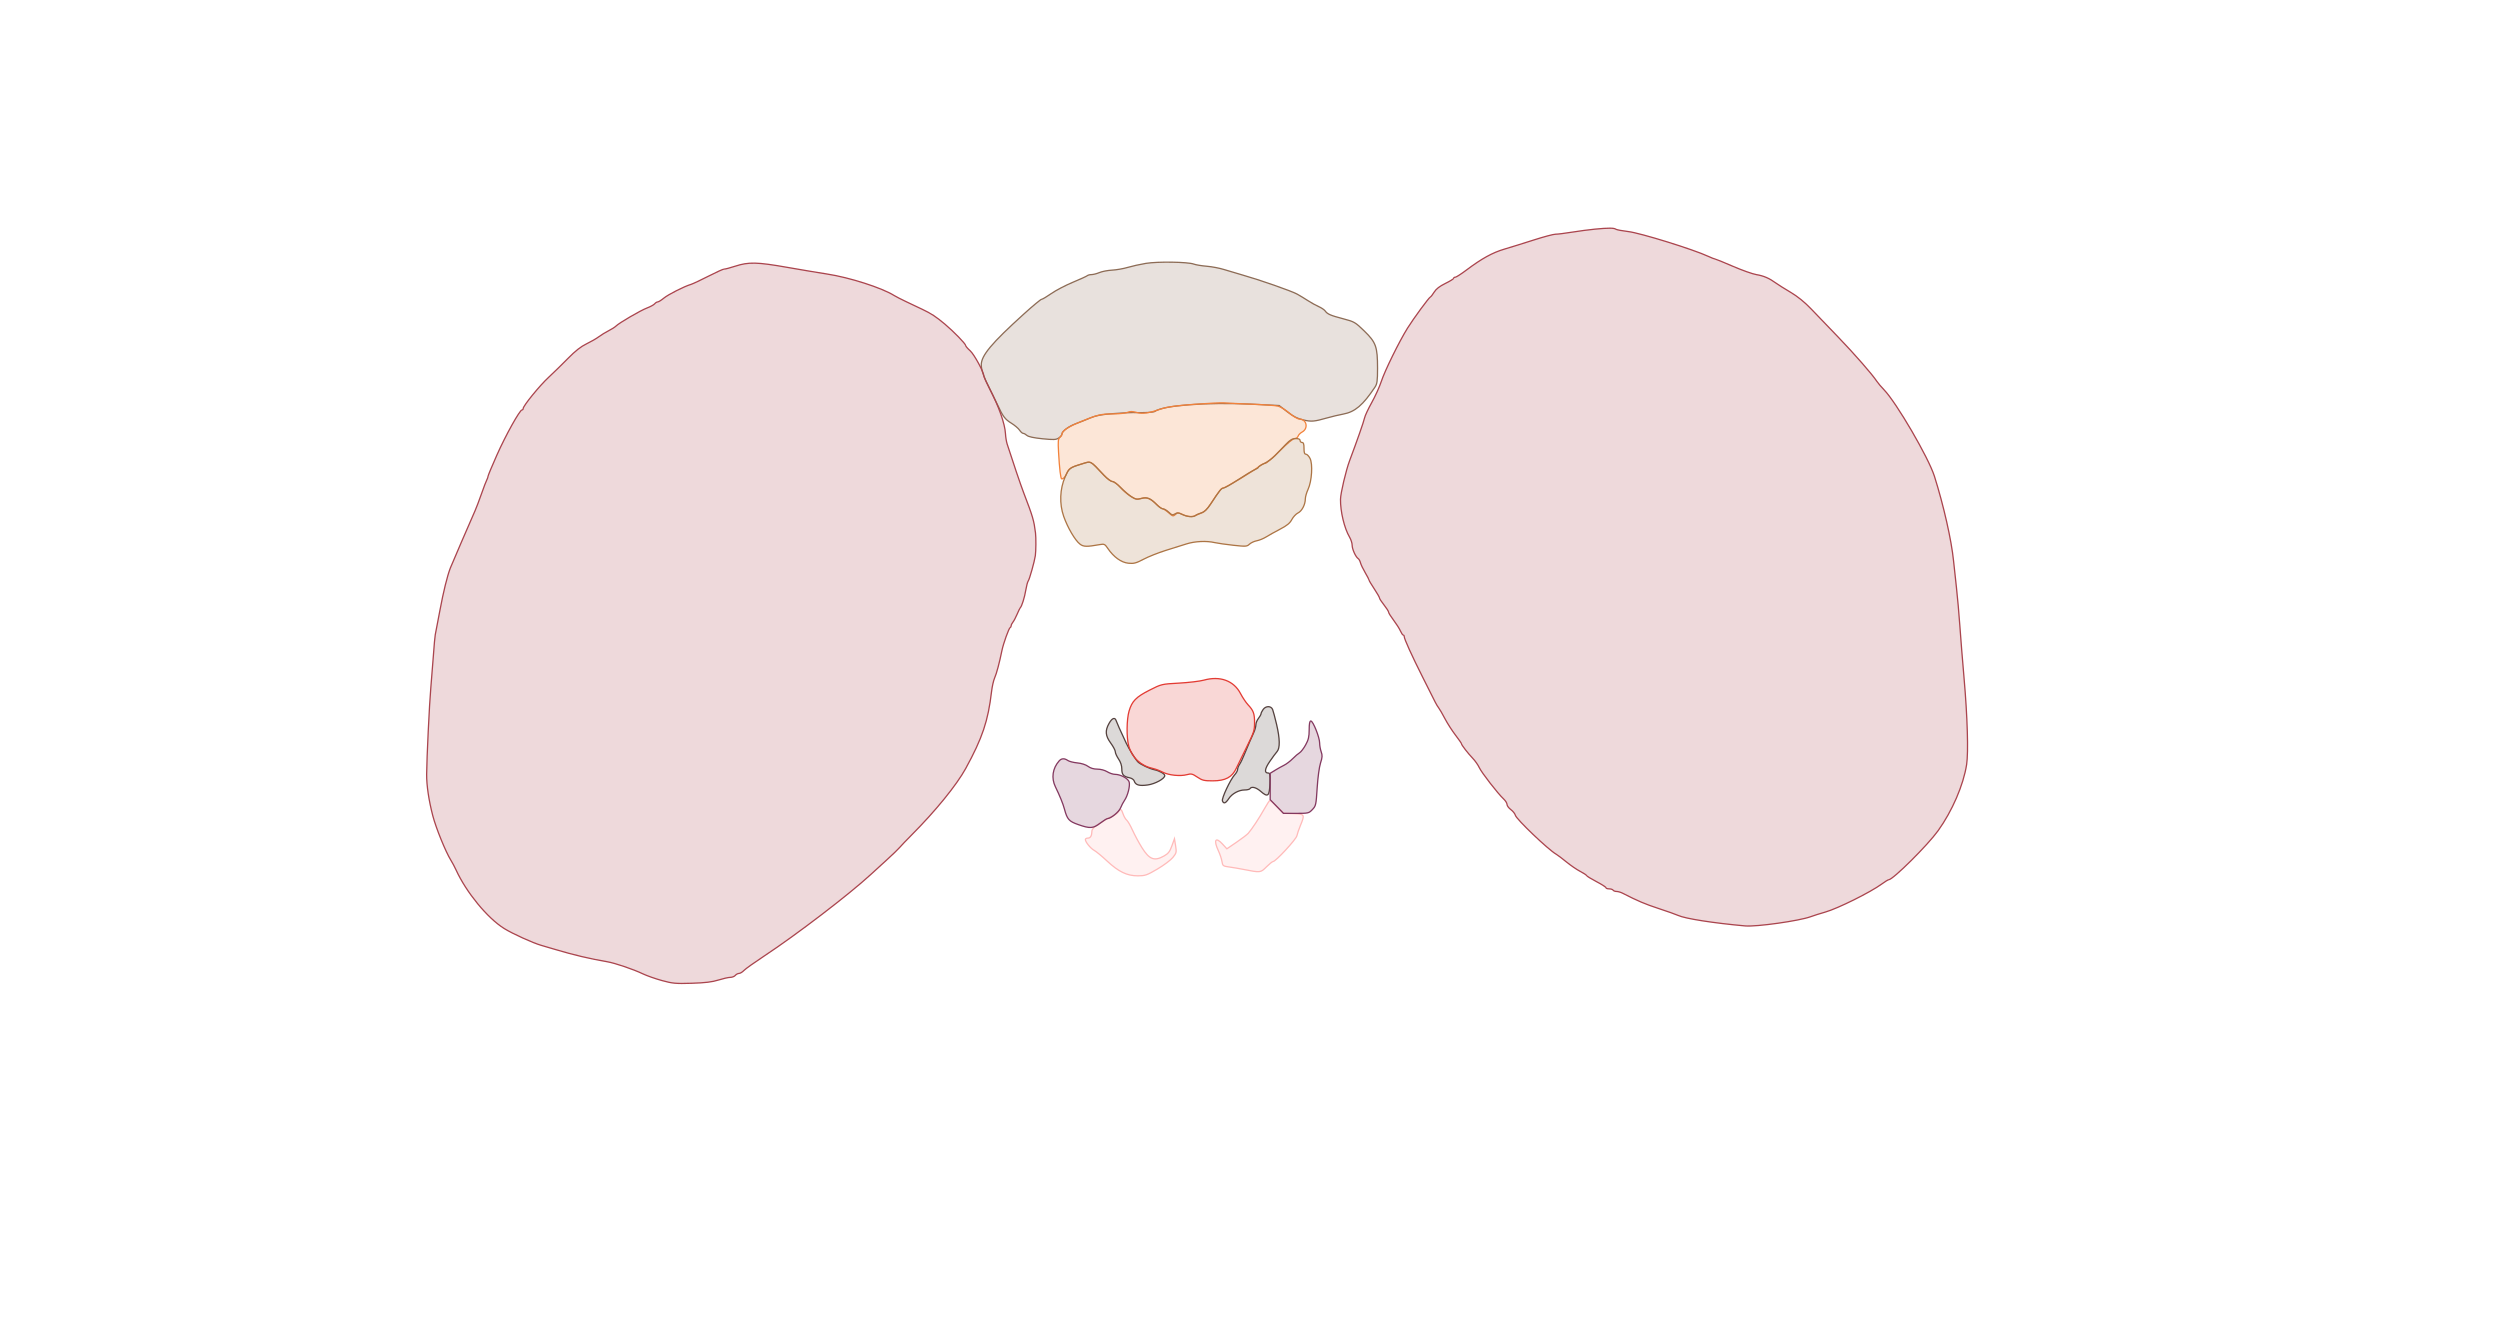 <svg xmlns="http://www.w3.org/2000/svg" width="1921" height="1027" viewBox="0 0 1921 1027" version="1.1">
    <path class="svg-region-SF" d="M 880.500 202.376 C 876.100 203.104, 869.800 204.502, 866.500 205.484 C 863.200 206.466, 857.800 207.408, 854.500 207.577 C 851.200 207.747, 846.827 208.586, 844.782 209.443 C 842.737 210.299, 840.015 211, 838.732 211 C 837.449 211, 835.972 211.381, 835.450 211.846 C 834.928 212.311, 829.910 214.601, 824.301 216.934 C 818.691 219.268, 811.266 223.157, 807.801 225.578 C 804.335 227.998, 800.982 229.983, 800.349 229.989 C 799.716 229.995, 793.641 235.029, 786.849 241.176 C 761.877 263.775, 753.981 273.202, 754.015 280.376 C 754.034 284.470, 756.093 290.237, 760.933 299.751 C 763.101 304.013, 765.596 309.075, 766.477 311 C 770.540 319.877, 772.243 322.168, 776.919 325.045 C 779.605 326.698, 782.533 329.164, 783.425 330.525 C 784.316 331.886, 785.563 333, 786.194 333 C 786.826 333, 788.118 333.702, 789.067 334.560 C 790.186 335.574, 794.353 336.478, 800.951 337.139 C 809.737 338.019, 811.443 337.940, 813.556 336.555 C 814.900 335.675, 816 334.329, 816 333.566 C 816 331.443, 821.132 327.592, 826.595 325.615 C 829.293 324.639, 834.200 322.689, 837.500 321.281 C 842.109 319.316, 846.282 318.514, 855.500 317.823 C 862.100 317.328, 868.850 316.966, 870.500 317.018 C 879.108 317.287, 886.408 316.913, 887.392 316.152 C 893.328 311.564, 927.453 308.953, 960.702 310.542 L 982.903 311.604 989.117 316.429 C 993.644 319.945, 996.968 321.637, 1001.366 322.663 C 1007.763 324.155, 1009.671 323.991, 1020 321.064 C 1023.575 320.051, 1029.021 318.760, 1032.102 318.195 C 1041.160 316.534, 1047.246 311.372, 1056.499 297.500 C 1058.210 294.934, 1058.500 292.836, 1058.500 283 C 1058.500 266.413, 1057.336 263.127, 1048.370 254.402 C 1041.368 247.589, 1040.724 247.212, 1032.288 244.993 C 1022.263 242.357, 1019.996 241.380, 1018.277 238.961 C 1017.604 238.014, 1015.354 236.498, 1013.277 235.592 C 1011.200 234.686, 1007.475 232.623, 1005 231.007 C 1002.525 229.390, 998.759 227.116, 996.632 225.953 C 992.259 223.563, 967.765 214.997, 955.132 211.440 C 950.530 210.145, 944.005 208.205, 940.632 207.131 C 937.259 206.056, 931.265 204.911, 927.312 204.587 C 923.358 204.263, 918.879 203.524, 917.357 202.945 C 912.894 201.249, 889.505 200.888, 880.500 202.376" stroke="#8c6b55" fill="#8c6b55" fill-opacity="0.2" fill-rule="evenodd"/><path class="svg-region-IF" d="M 918 310.643 C 903.783 311.673, 896.874 312.618, 892.500 314.131 C 882.619 317.548, 877.993 318.211, 873.208 316.896 C 869.976 316.008, 868.299 315.999, 866.411 316.858 C 865.033 317.486, 860.215 318.011, 855.703 318.024 C 845.910 318.052, 843.501 318.618, 830.558 323.931 C 820.856 327.913, 816 331.122, 816 333.552 C 816 334.214, 815.287 335.347, 814.415 336.071 C 813.086 337.173, 812.920 339.019, 813.387 347.443 C 814.103 360.346, 815.020 368.004, 815.847 367.985 C 817.274 367.951, 818.673 366.353, 819.873 363.384 C 821.248 359.981, 822.789 359.031, 830.865 356.609 C 838.826 354.221, 836.951 353.290, 848.250 365.250 C 850.760 367.908, 853.638 370, 854.783 370 C 855.942 370, 858.494 371.883, 860.665 374.340 C 862.774 376.727, 866.430 379.893, 868.788 381.376 C 872.521 383.724, 873.535 383.946, 876.623 383.094 C 881.076 381.864, 883.786 382.856, 888.514 387.448 C 890.526 389.402, 892.727 391, 893.406 391 C 894.084 391, 896.150 392.348, 897.996 393.996 C 901.159 396.820, 901.457 396.896, 903.198 395.321 C 904.923 393.760, 905.274 393.760, 908.556 395.325 C 912.469 397.191, 916.147 397.464, 918.764 396.083 C 919.719 395.579, 921.858 394.668, 923.519 394.058 C 925.452 393.348, 927.892 390.891, 930.304 387.224 C 937.252 376.667, 938.493 375.077, 939.826 375.039 C 941.523 374.989, 963.204 361.911, 968 358.043 C 969.375 356.934, 971.268 356.021, 972.207 356.013 C 973.146 356.006, 978.147 351.725, 983.321 346.500 C 989.169 340.595, 993.512 337, 994.797 337 C 995.935 337, 997.128 336.172, 997.449 335.160 C 997.770 334.148, 999.163 332.716, 1000.544 331.977 C 1005.597 329.272, 1004.054 322, 998.427 322 C 997.182 322, 993.781 319.967, 990.870 317.481 C 987.958 314.996, 983.984 312.560, 982.038 312.067 C 980.092 311.574, 970.625 310.882, 961 310.529 C 951.375 310.176, 942.150 309.739, 940.500 309.558 C 938.850 309.377, 928.725 309.865, 918 310.643" stroke="#f2823b" fill="#f2823b" fill-opacity="0.2" fill-rule="evenodd"/><path class="svg-region-APB" d="M 987.893 341.587 C 985.477 344.110, 981.780 347.948, 979.677 350.116 C 977.575 352.284, 973.862 354.995, 971.427 356.139 C 968.992 357.284, 967 358.566, 967 358.989 C 967 359.412, 965.668 360.309, 964.039 360.984 C 962.410 361.658, 956.713 365.088, 951.379 368.605 C 946.044 372.122, 940.964 375.017, 940.090 375.039 C 938.486 375.077, 937.123 376.770, 930.262 387.242 C 927.482 391.484, 925.586 393.279, 923 394.113 C 921.075 394.734, 919.072 395.637, 918.550 396.121 C 917.031 397.526, 912.364 397.141, 908.484 395.291 C 905.485 393.861, 904.562 393.792, 902.837 394.870 C 901.033 395.996, 900.437 395.835, 898.082 393.579 C 896.602 392.161, 894.632 391, 893.704 391 C 892.776 391, 890.776 389.721, 889.259 388.157 C 884.060 382.800, 881.630 381.753, 877.173 382.953 C 873.663 383.899, 872.743 383.755, 869.550 381.764 C 867.553 380.519, 863.838 377.363, 861.294 374.750 C 858.750 372.137, 855.822 370, 854.787 370 C 853.752 370, 850.882 367.863, 848.409 365.250 C 837.206 353.414, 838.837 354.218, 830.865 356.609 C 822.170 359.217, 821.309 359.894, 818.462 366.379 C 814.373 375.694, 813.952 387.146, 817.345 396.795 C 820.383 405.436, 826.043 415.102, 829.791 418.051 C 832.537 420.210, 834.956 420.274, 845.148 418.456 C 848.524 417.854, 848.980 418.077, 851.271 421.448 C 855.767 428.065, 861.616 432.257, 867.085 432.782 C 871.284 433.186, 872.961 432.743, 878.747 429.702 C 882.465 427.749, 890.004 424.739, 895.503 423.015 C 901.001 421.290, 908.294 419.006, 911.709 417.939 C 918.344 415.867, 926.993 415.478, 933.500 416.960 C 935.700 417.461, 942.108 418.372, 947.739 418.984 C 957.366 420.031, 958.104 419.981, 960.076 418.144 C 961.229 417.069, 963.768 415.891, 965.717 415.525 C 967.666 415.160, 970.890 413.842, 972.880 412.597 C 974.871 411.352, 979.694 408.664, 983.597 406.623 C 988.977 403.811, 991.165 402.017, 992.642 399.207 C 993.713 397.168, 995.848 394.893, 997.387 394.151 C 1000.415 392.691, 1002.987 387.730, 1003.022 383.282 C 1003.034 381.752, 1003.978 378.475, 1005.119 376 C 1008.031 369.687, 1008.850 356.545, 1006.603 352.199 C 1005.693 350.440, 1004.285 349, 1003.474 349 C 1002.394 349, 1002 347.798, 1002 344.500 C 1002 341.167, 1001.611 340, 1000.500 340 C 999.675 340, 999 339.325, 999 338.500 C 999 337.465, 997.960 337, 995.643 337 C 992.961 337, 991.404 337.921, 987.893 341.587" stroke="#ac7444" fill="#ac7444" fill-opacity="0.2" fill-rule="evenodd"/><path class="svg-region-ADCl" d="M 852.184 555.886 C 849.027 561.504, 849.363 565.364, 853.500 571 C 855.425 573.622, 857 576.616, 857 577.652 C 857 578.688, 858.125 581.191, 859.500 583.215 C 861.119 585.597, 862 588.280, 862 590.825 C 862 595.233, 863.258 596.702, 867.816 597.613 C 869.626 597.975, 871.192 599.030, 871.538 600.120 C 872.525 603.230, 875.340 604.062, 881.852 603.172 C 887.619 602.383, 895 598.341, 895 595.972 C 895 594.581, 890.946 592.290, 887.040 591.473 C 883.428 590.717, 876.249 587.330, 874.464 585.539 C 872.545 583.615, 867.495 575.535, 865.376 571 C 860.577 560.727, 858.189 555.401, 857.642 553.750 C 856.695 550.889, 854.512 551.743, 852.184 555.886" stroke="#54413e" fill="#54413e" fill-opacity="0.2" fill-rule="evenodd"/><path class="svg-region-ADCr" d="M 970.557 545.223 C 969.701 546.445, 968.990 547.907, 968.978 548.473 C 968.966 549.038, 968.076 550.625, 967 552 C 965.924 553.375, 965.034 555.557, 965.022 556.849 C 965.010 558.141, 964.377 560.616, 963.616 562.349 C 962.855 564.082, 961.252 567.694, 960.053 570.375 C 958.854 573.056, 956.983 577.505, 955.897 580.262 C 954.810 583.019, 953.264 586.213, 952.460 587.360 C 951.657 588.507, 951 590.222, 951 591.171 C 951 592.120, 949.987 593.992, 948.750 595.331 C 945.464 598.886, 938.595 613.501, 939.321 615.393 C 940.261 617.845, 941.765 617.330, 944.117 613.750 C 946.697 609.823, 951.868 607, 956.482 607 C 958.352 607, 960.160 606.550, 960.500 606 C 961.668 604.111, 965.241 605.004, 968.715 608.055 C 974.246 612.911, 975.449 611.922, 975.790 602.239 C 976.035 595.292, 975.834 594, 974.509 594 C 971.361 594, 971.757 590.870, 975.622 585.195 C 977.755 582.063, 980.287 578.628, 981.250 577.561 C 983.650 574.903, 983.528 567.651, 980.896 556.500 C 979.727 551.550, 978.382 546.487, 977.907 545.250 C 976.763 542.272, 972.634 542.257, 970.557 545.223" stroke="#54413e" fill="#54413e" fill-opacity="0.2" fill-rule="evenodd"/><path class="svg-region-AVCl" d="M 859.363 623.750 C 858.748 624.712, 856.502 626.337, 854.372 627.360 C 850.141 629.393, 849.500 629.764, 843.282 633.777 C 840.494 635.576, 839.052 637.236, 839.032 638.668 C 838.980 642.186, 837.913 644, 835.893 644 C 834.852 644, 834 644.493, 834 645.096 C 834 647.001, 838.053 651.974, 840.829 653.473 C 842.298 654.267, 846.650 657.858, 850.500 661.454 C 859.505 669.864, 865.980 673.004, 874.277 672.987 C 879.971 672.975, 881.258 672.529, 889.408 667.737 C 894.307 664.857, 899.636 660.858, 901.250 658.852 C 904.015 655.415, 904.135 654.893, 903.321 649.852 L 902.457 644.500 900.478 649.969 C 898.879 654.385, 897.729 655.873, 894.499 657.702 C 886.988 661.956, 883.153 660.495, 877.352 651.168 C 875.071 647.501, 871.884 641.575, 870.271 638 C 868.657 634.425, 866.609 630.902, 865.720 630.170 C 864.830 629.439, 863.594 627.301, 862.974 625.420 C 861.701 621.563, 860.975 621.227, 859.363 623.750" stroke="#ffbab9" fill="#ffbab9" fill-opacity="0.2" fill-rule="evenodd"/><path class="svg-region-AVCr" d="M 971.407 621.750 C 967.600 628.574, 962.040 637.001, 959.171 640.296 C 958.310 641.284, 954.258 644.374, 950.167 647.162 L 942.727 652.232 939.362 648.558 C 934.029 642.738, 932.329 645.468, 936.182 653.665 C 937.383 656.218, 938.628 659.926, 938.949 661.904 C 939.509 665.350, 939.741 665.529, 944.517 666.190 C 947.257 666.570, 951.975 667.367, 955 667.962 C 968.712 670.657, 968.563 670.672, 973.106 666.129 C 975.377 663.858, 977.690 662, 978.245 662 C 980.209 662, 995.976 644.946, 996.535 642.217 C 996.841 640.723, 998.023 637.250, 999.161 634.500 C 1002.771 625.779, 1002.638 625.543, 993.924 625.211 L 986.348 624.922 981.462 619.961 C 978.774 617.232, 976.259 615, 975.874 615 C 975.488 615, 973.478 618.038, 971.407 621.750" stroke="#ffbab9" fill="#ffbab9" fill-opacity="0.2" fill-rule="evenodd"/><path class="svg-region-B" d="M 925 522.631 C 921.975 523.470, 913.425 524.493, 906 524.905 C 892.540 525.652, 892.473 525.668, 883.389 530.267 C 872.949 535.553, 869.789 538.776, 867.574 546.392 C 865.697 552.849, 865.539 566.672, 867.269 573 C 869.759 582.103, 876.629 588.542, 885.960 590.518 C 887.863 590.921, 891.211 592.185, 893.400 593.326 C 898.018 595.733, 907.011 596.643, 912.151 595.224 C 915.312 594.351, 916.214 594.568, 920.011 597.119 C 923.791 599.657, 925.195 600, 931.813 600 C 941.643 600, 946.781 597.251, 950.009 590.264 C 951.219 587.644, 954.863 580.183, 958.105 573.684 C 963.482 562.907, 964 561.297, 964 555.368 C 964 548.254, 963.183 546.015, 958.941 541.500 C 957.391 539.850, 954.837 536.032, 953.267 533.015 C 948.065 523.023, 937.536 519.155, 925 522.631" stroke="#e23b33" fill="#e23b33" fill-opacity="0.2" fill-rule="evenodd"/><path class="svg-region-Ol" d="M 565 204.524 C 560.875 205.863, 557.050 206.865, 556.500 206.750 C 555.950 206.635, 550.550 209.066, 544.500 212.152 C 538.450 215.238, 532.375 218.096, 531 218.504 C 525.798 220.046, 513.510 226.259, 510.097 229.072 C 508.143 230.682, 506.027 232, 505.395 232 C 504.762 232, 503.704 232.651, 503.044 233.447 C 502.383 234.243, 499.740 235.686, 497.171 236.652 C 492.196 238.524, 475.737 248.120, 473.268 250.589 C 472.456 251.401, 469.926 253.002, 467.646 254.147 C 465.366 255.292, 461.981 257.368, 460.124 258.761 C 458.268 260.154, 453.993 262.618, 450.624 264.237 C 446.357 266.288, 442.075 269.654, 436.500 275.340 C 432.100 279.828, 425.343 286.425, 421.485 290 C 414.596 296.383, 402 311.860, 402 313.941 C 402 314.523, 401.594 315, 401.097 315 C 399.392 315, 388.539 334.513, 381.772 349.744 C 378.048 358.128, 375 365.446, 375 366.007 C 375 366.568, 374.572 367.809, 374.049 368.764 C 373.525 369.719, 371.682 374.550, 369.951 379.500 C 368.221 384.450, 365.997 390.300, 365.010 392.500 C 362.172 398.822, 346.874 434.285, 346.029 436.500 C 343.650 442.736, 340.773 454.432, 338.035 469 C 336.329 478.075, 334.719 486.495, 334.457 487.712 C 334.195 488.929, 333.546 496.129, 333.014 503.712 C 332.482 511.295, 331.582 522.587, 331.014 528.805 C 329.975 540.182, 327.920 582.909, 327.830 595 C 327.767 603.439, 329.510 615.155, 332.575 626.891 C 335.058 636.398, 342.381 654.413, 346.415 660.939 C 347.626 662.897, 349.439 666.300, 350.445 668.500 C 358.325 685.731, 374.539 705.456, 387.423 713.483 C 393.860 717.493, 409.797 724.722, 416 726.444 C 417.375 726.826, 422.100 728.213, 426.500 729.526 C 440.713 733.768, 453.346 736.757, 466.500 738.992 C 472.618 740.031, 486.567 744.760, 494 748.315 C 497.025 749.762, 503.608 752.074, 508.629 753.454 C 516.856 755.715, 519.129 755.920, 531.629 755.536 C 541.855 755.221, 547.208 754.572, 552 753.067 C 555.575 751.944, 559.682 751.020, 561.128 751.013 C 562.573 751.006, 564.315 750.325, 565 749.500 C 565.685 748.675, 566.977 747.992, 567.872 747.983 C 568.768 747.973, 570.462 746.950, 571.638 745.708 C 572.814 744.467, 579.901 739.412, 587.388 734.476 C 611.879 718.328, 652.203 687.487, 669 672.057 C 672.025 669.279, 677.840 663.966, 681.922 660.253 C 686.004 656.539, 690.279 652.397, 691.422 651.050 C 692.565 649.702, 696.661 645.427, 700.525 641.550 C 718.911 623.098, 735.134 603.150, 742.089 590.441 C 754.860 567.106, 759.253 554.026, 761.909 531.425 C 762.366 527.534, 763.430 522.809, 764.273 520.925 C 765.752 517.618, 767.958 509.354, 769.857 500 C 770.981 494.466, 775.227 482.621, 776.250 482.167 C 776.663 481.983, 777 481.344, 777 480.745 C 777 480.147, 777.591 478.947, 778.312 478.079 C 779.034 477.210, 780.484 474.475, 781.535 472 C 782.585 469.525, 783.682 467.275, 783.972 467 C 785.163 465.872, 787.279 459.126, 788.207 453.500 C 788.752 450.200, 789.605 447.001, 790.103 446.392 C 791.033 445.255, 794.906 431.472, 795.553 427 C 796.054 423.538, 796.128 413.123, 795.679 409.500 C 794.485 399.885, 793.666 397.107, 786.541 378.500 C 784.305 372.659, 778.284 354.905, 773.898 341.216 C 773.320 339.410, 772.734 335.810, 772.598 333.216 C 772.197 325.619, 767.450 312.183, 760.254 298.280 C 757.915 293.759, 756 289.567, 756 288.964 C 756 285.993, 748.590 272.312, 745.484 269.548 C 743.568 267.844, 742 266.011, 742 265.475 C 741.999 264.207, 732.775 254.713, 726.106 249.115 C 719.151 243.278, 715.663 240.995, 708.500 237.593 C 705.200 236.026, 699.575 233.359, 696 231.667 C 692.425 229.975, 688.446 227.929, 687.158 227.120 C 677.679 221.168, 652.755 213.186, 635.361 210.533 C 629.387 209.621, 615.700 207.328, 604.944 205.438 C 581.732 201.358, 575.214 201.208, 565 204.524" stroke="#aa444d" fill="#aa444d" fill-opacity="0.2" fill-rule="evenodd"/><path class="svg-region-Or" d="M 1225.500 176.080 C 1221.100 176.501, 1213.117 177.556, 1207.761 178.423 C 1202.404 179.290, 1196.779 179.985, 1195.261 179.968 C 1193.742 179.950, 1186.200 181.957, 1178.500 184.429 C 1170.800 186.900, 1160.675 190.045, 1156 191.419 C 1146.855 194.105, 1138.534 198.688, 1126.866 207.466 C 1122.820 210.510, 1118.945 213, 1118.255 213 C 1117.565 213, 1117 213.378, 1117 213.841 C 1117 214.304, 1114.123 216.085, 1110.608 217.799 C 1106.242 219.927, 1103.535 222.016, 1102.070 224.387 C 1100.890 226.296, 1099.564 228.003, 1099.123 228.179 C 1097.970 228.641, 1086.200 244.680, 1081.532 252.150 C 1075.199 262.285, 1064.107 284.831, 1061.404 293.060 C 1060.039 297.219, 1056.722 304.545, 1054.034 309.340 C 1051.345 314.136, 1048.849 319.509, 1048.486 321.280 C 1047.936 323.965, 1042.689 338.956, 1037.032 354 C 1034.279 361.323, 1030.110 379.003, 1030.041 383.651 C 1029.902 392.957, 1033.004 405.951, 1036.968 412.671 C 1038.086 414.565, 1039 417.402, 1039 418.976 C 1039 421.992, 1041.711 427.989, 1043.638 429.237 C 1044.264 429.643, 1045.058 431.096, 1045.402 432.467 C 1045.746 433.838, 1047.372 437.238, 1049.014 440.024 C 1050.656 442.809, 1052.001 445.406, 1052.003 445.794 C 1052.005 446.182, 1053.804 449.200, 1056 452.500 C 1058.196 455.800, 1059.999 458.950, 1060.007 459.500 C 1060.014 460.050, 1061.590 462.476, 1063.510 464.891 C 1065.429 467.306, 1067.002 469.781, 1067.004 470.391 C 1067.007 471.001, 1068.726 473.764, 1070.824 476.532 C 1072.923 479.300, 1075.280 483.012, 1076.064 484.782 C 1076.847 486.552, 1077.828 488, 1078.244 488 C 1078.660 488, 1079 488.487, 1079 489.082 C 1079 490.933, 1084.845 503.815, 1093.255 520.500 C 1097.691 529.300, 1101.989 537.850, 1102.806 539.500 C 1103.624 541.150, 1104.846 543.175, 1105.522 544 C 1106.198 544.825, 1108.324 548.497, 1110.248 552.160 C 1112.171 555.823, 1115.827 561.526, 1118.372 564.834 C 1120.917 568.142, 1123 571.137, 1123 571.491 C 1123 572.436, 1128.013 578.915, 1131.738 582.784 C 1133.519 584.633, 1135.739 587.801, 1136.672 589.823 C 1138.473 593.729, 1150.995 609.858, 1155.384 613.924 C 1156.823 615.258, 1158 617.157, 1158 618.144 C 1158 619.132, 1159.316 620.913, 1160.925 622.103 C 1162.534 623.292, 1164.095 625.244, 1164.396 626.441 C 1165.155 629.464, 1189.595 652.820, 1195.630 656.289 C 1196.789 656.955, 1200.384 659.665, 1203.618 662.311 C 1206.853 664.957, 1211.595 668.206, 1214.156 669.531 C 1216.718 670.855, 1218.968 672.328, 1219.156 672.805 C 1219.345 673.281, 1222.763 675.375, 1226.750 677.459 C 1230.737 679.543, 1234 681.642, 1234 682.124 C 1234 682.606, 1235.098 683, 1236.441 683 C 1237.784 683, 1239.160 683.450, 1239.500 684 C 1239.840 684.550, 1241.035 685, 1242.155 685 C 1243.275 685, 1245.386 685.612, 1246.846 686.360 C 1258.569 692.366, 1263.999 694.674, 1274.479 698.104 C 1281.090 700.268, 1287.850 702.662, 1289.500 703.425 C 1294.831 705.889, 1316.648 709.301, 1341 711.478 C 1349.631 712.250, 1382.708 707.588, 1391.342 704.383 C 1393.629 703.534, 1398.650 701.947, 1402.500 700.857 C 1412.082 698.143, 1437.428 685.548, 1445.980 679.250 C 1448.408 677.463, 1450.796 676, 1451.288 676 C 1454.502 676, 1481.201 649.484, 1489.206 638.341 C 1500.111 623.161, 1508.679 603.309, 1511.149 587.500 C 1512.595 578.244, 1511.774 550.617, 1509.174 521 C 1508.039 508.075, 1506.592 490.075, 1505.959 481 C 1505.326 471.925, 1504.145 458.650, 1503.336 451.500 C 1502.526 444.350, 1501.525 435.125, 1501.112 431 C 1499.516 415.084, 1493.462 388.287, 1486.424 365.993 C 1481.907 351.687, 1457.269 309.410, 1447.672 299.500 C 1445.542 297.300, 1443.061 294.375, 1442.160 293 C 1438.701 287.722, 1424.966 272.005, 1412.500 259.062 C 1405.350 251.638, 1396.022 241.928, 1391.771 237.485 C 1386.600 232.080, 1381.304 227.790, 1375.771 224.522 C 1371.222 221.835, 1366.150 218.647, 1364.500 217.437 C 1359.580 213.827, 1355.156 211.921, 1349.609 211.018 C 1346.726 210.549, 1338.562 207.653, 1331.467 204.582 C 1324.371 201.512, 1318.208 199, 1317.772 199 C 1317.335 199, 1315.071 198.113, 1312.739 197.030 C 1301.071 191.606, 1260.442 179.019, 1251.064 177.922 C 1246.424 177.380, 1242.149 176.563, 1241.564 176.107 C 1240.256 175.088, 1235.920 175.081, 1225.500 176.080" stroke="#aa444d" fill="#aa444d" fill-opacity="0.2" fill-rule="evenodd"/><path class="svg-region-BPCl" d="M 813.776 584.750 C 808.791 590.435, 807.721 597.878, 810.937 604.500 C 814.437 611.707, 816.787 617.495, 817.919 621.699 C 820.063 629.660, 821.360 631.110, 828.602 633.642 C 837.667 636.812, 839.989 636.655, 845.432 632.500 C 847.954 630.575, 850.472 629, 851.029 629 C 853.546 629, 859.799 623.890, 861.017 620.837 C 861.750 619.002, 863.155 616.328, 864.140 614.895 C 866.576 611.349, 868.454 603.917, 867.666 600.941 C 866.943 598.213, 861.010 595, 856.697 595 C 855.240 595, 852.575 594.102, 850.774 593.004 C 848.850 591.830, 845.731 591.006, 843.210 591.004 C 840.398 591.001, 837.921 590.262, 836.024 588.859 C 834.271 587.563, 831.032 586.523, 827.814 586.221 C 824.891 585.948, 821.612 585.111, 820.527 584.362 C 817.860 582.520, 815.618 582.649, 813.776 584.750" stroke="#83385f" fill="#83385f" fill-opacity="0.2" fill-rule="evenodd"/><path class="svg-region-BPCr" d="M 1005.977 560.750 C 1005.958 566.203, 1005.429 568.444, 1003.227 572.415 C 1001.727 575.119, 999.655 577.819, 998.622 578.415 C 997.589 579.012, 995.197 581.062, 993.306 582.971 C 991.415 584.880, 988.435 587.146, 986.684 588.006 C 984.933 588.866, 981.813 590.611, 979.750 591.884 L 976 594.198 976.012 604.349 L 976.025 614.500 981.109 619.750 L 986.194 625 995.910 625 C 1005.350 625, 1005.705 624.917, 1008.436 622.067 C 1011.126 619.259, 1011.283 618.548, 1012.122 605.317 C 1012.624 597.404, 1013.727 589.260, 1014.703 586.259 C 1016.116 581.915, 1016.202 580.448, 1015.204 577.688 C 1014.542 575.856, 1014.003 572.815, 1014.008 570.929 C 1014.017 566.686, 1008.955 554.008, 1007.250 554.003 C 1006.375 554.001, 1005.993 556.027, 1005.977 560.750" stroke="#83385f" fill="#83385f" fill-opacity="0.2" fill-rule="evenodd"/>
    </svg>